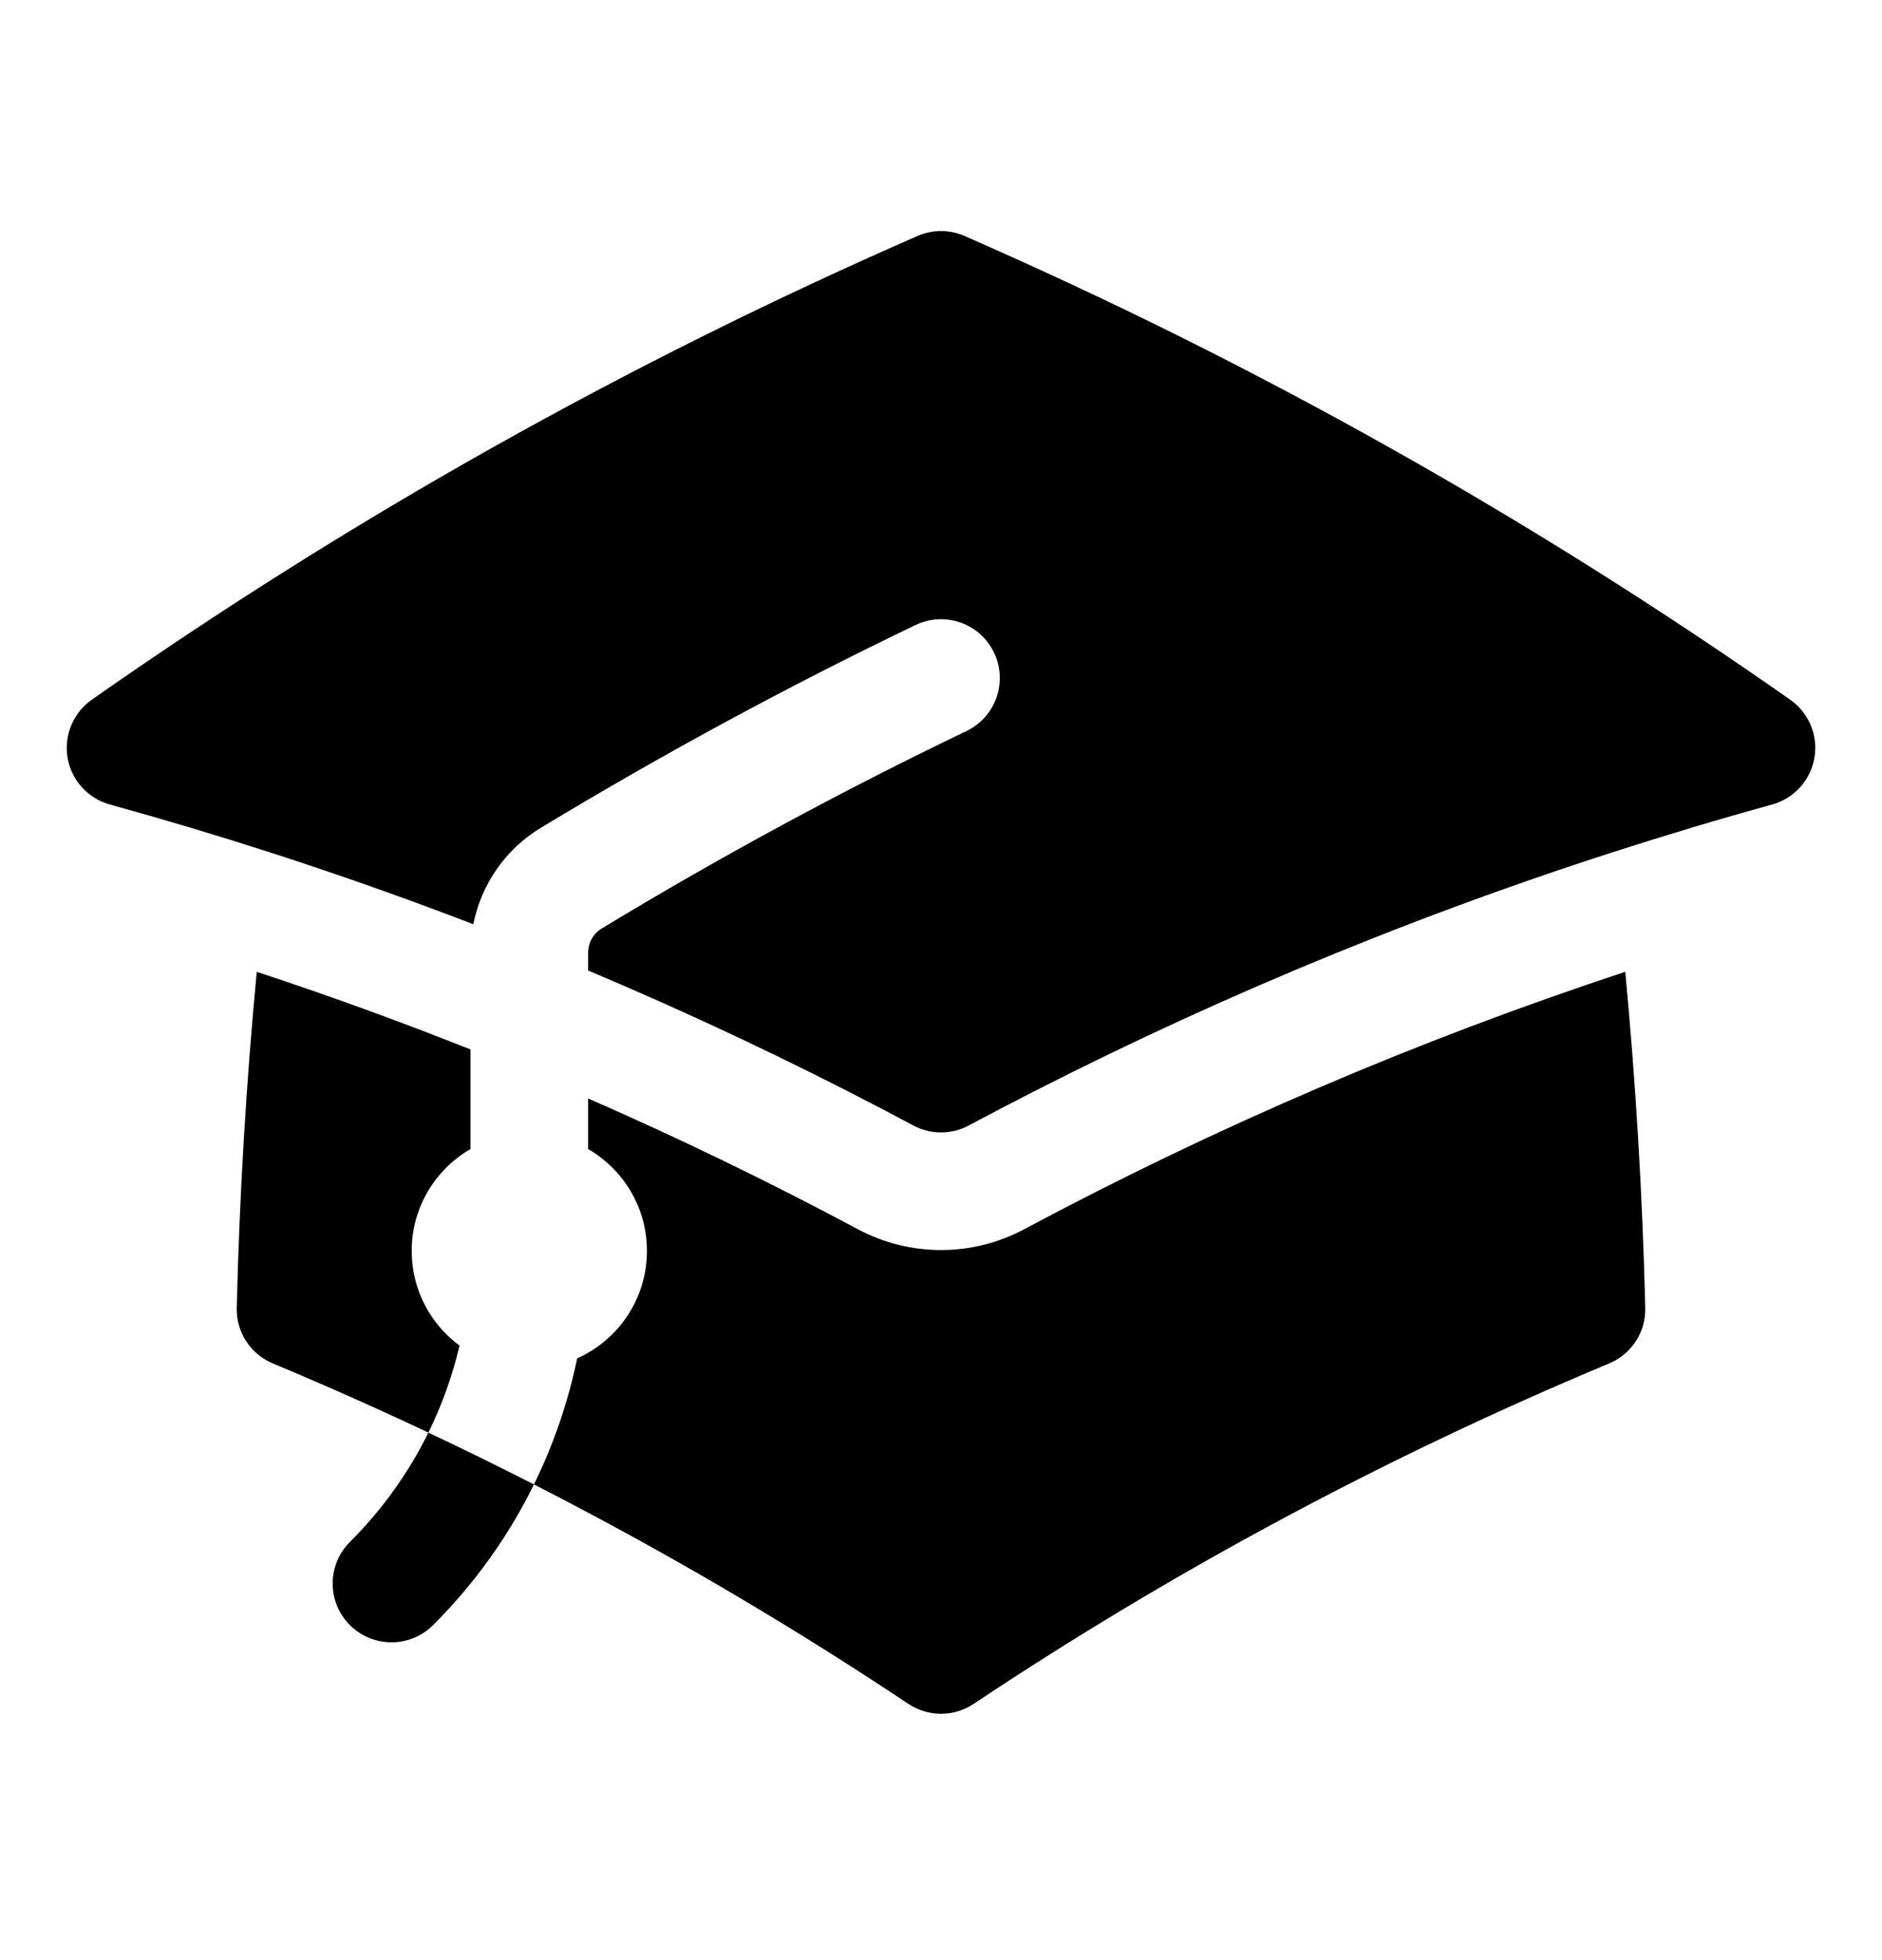 <svg width="24" height="25" viewBox="0 0 24 25" fill="none" xmlns="http://www.w3.org/2000/svg">
<path d="M11.7 3.01C11.891 2.926 12.109 2.926 12.3 3.01C16.019 4.635 19.544 6.621 22.829 8.924C23.067 9.091 23.188 9.38 23.138 9.666C23.089 9.952 22.878 10.184 22.599 10.261C21.914 10.45 21.235 10.654 20.562 10.871C17.831 11.752 15.202 12.86 12.697 14.173L12.694 14.175C12.58 14.235 12.467 14.294 12.354 14.355C12.133 14.473 11.868 14.473 11.647 14.355C11.533 14.294 11.419 14.233 11.304 14.173C10.066 13.524 8.797 12.925 7.5 12.378V12.154C7.5 12.023 7.567 11.906 7.672 11.843C9.177 10.931 10.729 10.09 12.325 9.324C12.698 9.144 12.855 8.696 12.676 8.323C12.497 7.95 12.049 7.792 11.675 7.972C10.036 8.759 8.441 9.624 6.894 10.56C6.441 10.835 6.136 11.285 6.036 11.788C5.181 11.459 4.315 11.153 3.438 10.87C2.765 10.653 2.086 10.45 1.402 10.261C1.122 10.184 0.911 9.952 0.862 9.666C0.813 9.38 0.933 9.091 1.171 8.924C4.456 6.621 7.981 4.635 11.7 3.01Z" fill="black"/>
<path d="M13.061 15.678C15.5 14.375 18.062 13.273 20.726 12.395C20.86 13.81 20.946 15.239 20.981 16.68C20.989 16.989 20.806 17.271 20.52 17.39C17.669 18.581 14.957 20.038 12.416 21.732C12.164 21.9 11.836 21.9 11.584 21.732C9.043 20.038 6.331 18.581 3.48 17.39C3.194 17.271 3.011 16.989 3.019 16.68C3.054 15.239 3.14 13.81 3.274 12.395C4.195 12.698 5.104 13.029 6 13.385V14.655C5.552 14.915 5.25 15.399 5.25 15.954C5.25 16.45 5.49 16.889 5.86 17.162C5.771 17.543 5.638 17.915 5.463 18.272C5.915 18.486 6.364 18.706 6.809 18.933C7.062 18.418 7.246 17.877 7.36 17.325C7.884 17.091 8.25 16.566 8.25 15.954C8.25 15.399 7.948 14.915 7.5 14.655V14.01C8.671 14.522 9.819 15.079 10.94 15.678C11.603 16.032 12.398 16.032 13.061 15.678Z" fill="black"/>
<path d="M4.462 19.667C4.881 19.248 5.215 18.776 5.463 18.272C5.915 18.486 6.364 18.706 6.809 18.933C6.491 19.581 6.062 20.189 5.523 20.727C5.23 21.02 4.755 21.02 4.462 20.727C4.169 20.434 4.169 19.96 4.462 19.667Z" fill="black"/>
</svg>
